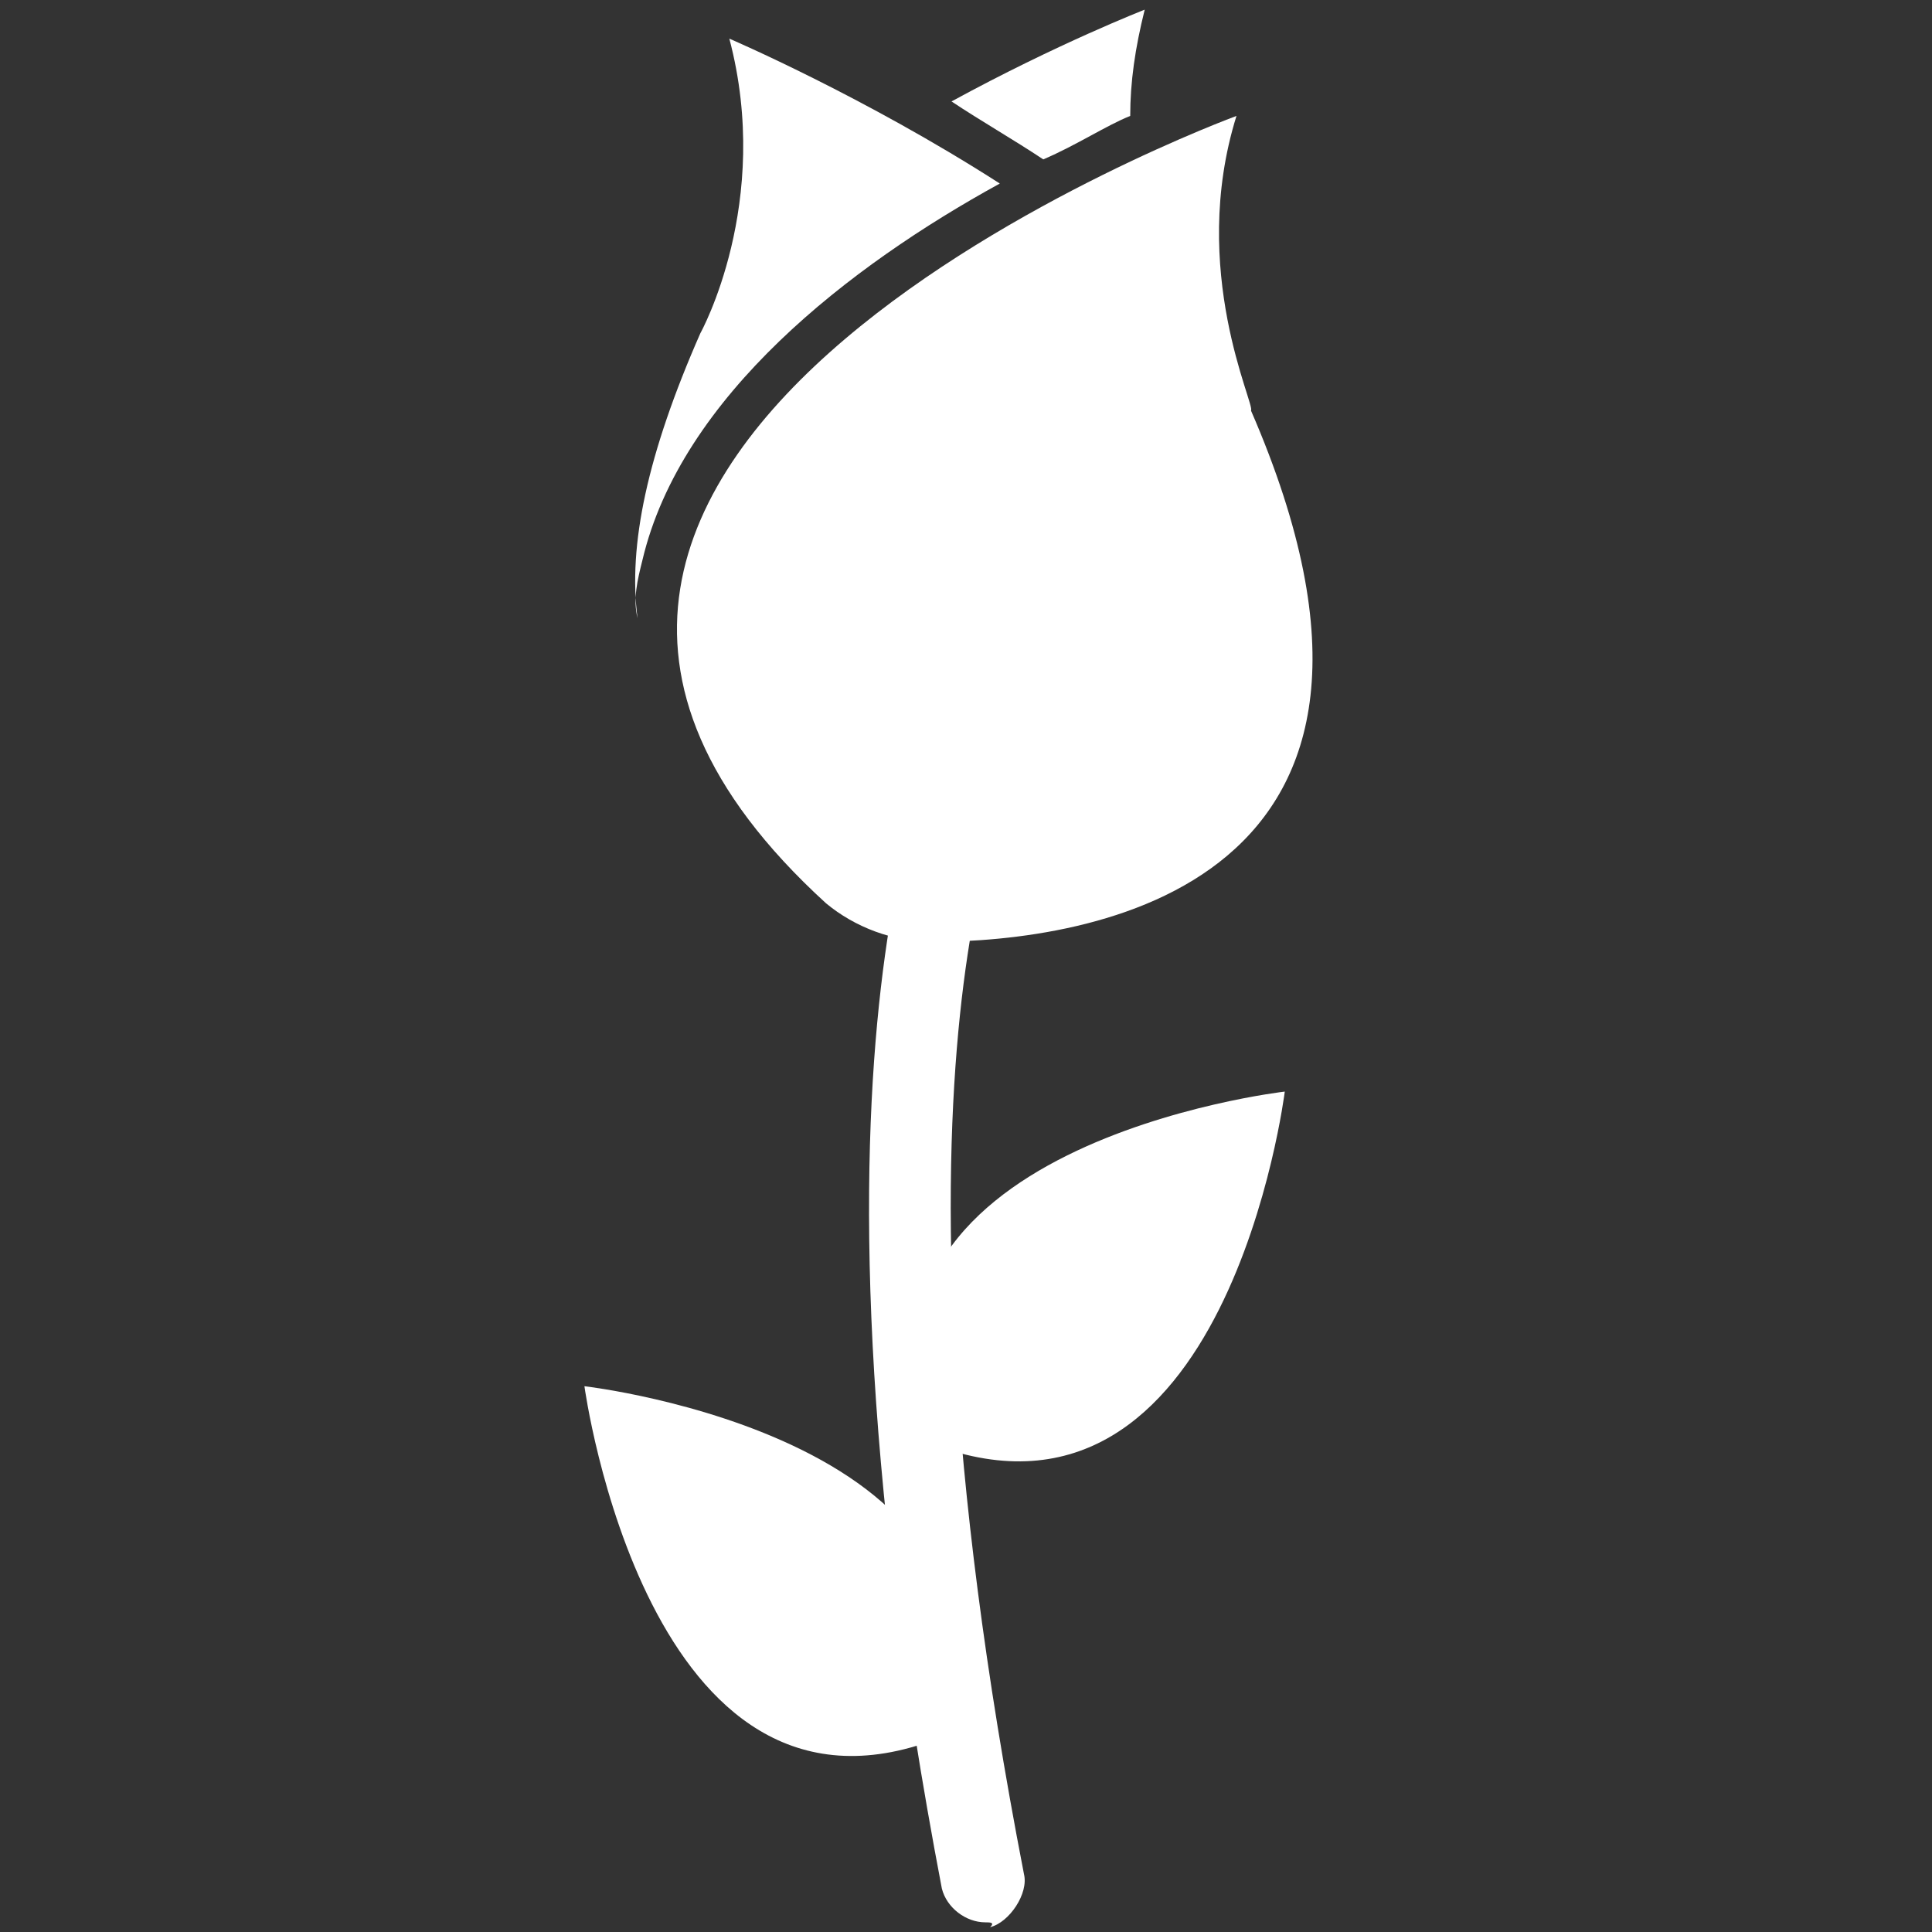 <?xml version="1.0" encoding="utf-8"?>
<svg version="1.1"  xmlns="http://www.w3.org/2000/svg" xmlns:xlink="http://www.w3.org/1999/xlink" x="0px" y="0px" width="40px" height="40px"
	 viewBox="0 0 40 40" enable-background="new 0 0 40 40" xml:space="preserve">
<rect x="0" y="0" width="40" height="40" fill="#333333" stroke="none"/>
<g id="Lag_1">
	<g>
		<g>
			<g>
				<path fill="#FFFFFF" d="M20.4,39.8c-0.4,0-0.8-0.3-0.9-0.7c-3.4-17.8,0-23.9,0.1-24.1c0.3-0.4,0.8-0.5,1.2-0.3
					c0.4,0.3,0.5,0.8,0.3,1.2c-0.1,0.1-3.2,5.9,0.1,22.9c0.1,0.4-0.3,1-0.7,1.1C20.6,39.8,20.5,39.8,20.4,39.8z"/>
			</g>
			<g>
				<path fill="#FFFFFF" d="M26.6,22.6c0,0-9.6,1.1-7.3,7.3C25.4,32.2,26.6,22.6,26.6,22.6z"/>
				<path fill="#FFFFFF" d="M12.1,28.7c0,0,9.6,1.1,7.3,7.3C13.4,38.3,12.1,28.7,12.1,28.7z"/>
			</g>
		</g>
		<g>
			<path fill="#FFFFFF" d="M25.6,2.4c0,0-18.8,6.9-8.5,16.3c0.6,0.5,1.4,0.8,2.2,0.8c3.2,0,10.9-1.1,6.6-11
				C26,8.4,24.6,5.6,25.6,2.4z"/>
			<path fill="#FFFFFF" d="M21.6,3.3c0.7-0.3,1.3-0.7,1.8-0.9c0-0.7,0.1-1.4,0.3-2.2c0,0-1.8,0.7-4,1.9C20.3,2.5,21,2.9,21.6,3.3z"
				/>
			<path fill="#FFFFFF" d="M13.3,11.6c0.8-3.4,4.3-6.1,7.4-7.8c-2.8-1.8-5.6-3-5.6-3c0.9,3.4-0.6,6.1-0.6,6.1
				c-1.1,2.5-1.5,4.4-1.3,5.9C13.1,12.4,13.2,12,13.3,11.6z"/>
		</g>
	</g>
</g>
<g id="tekst">
</g>
</svg>
